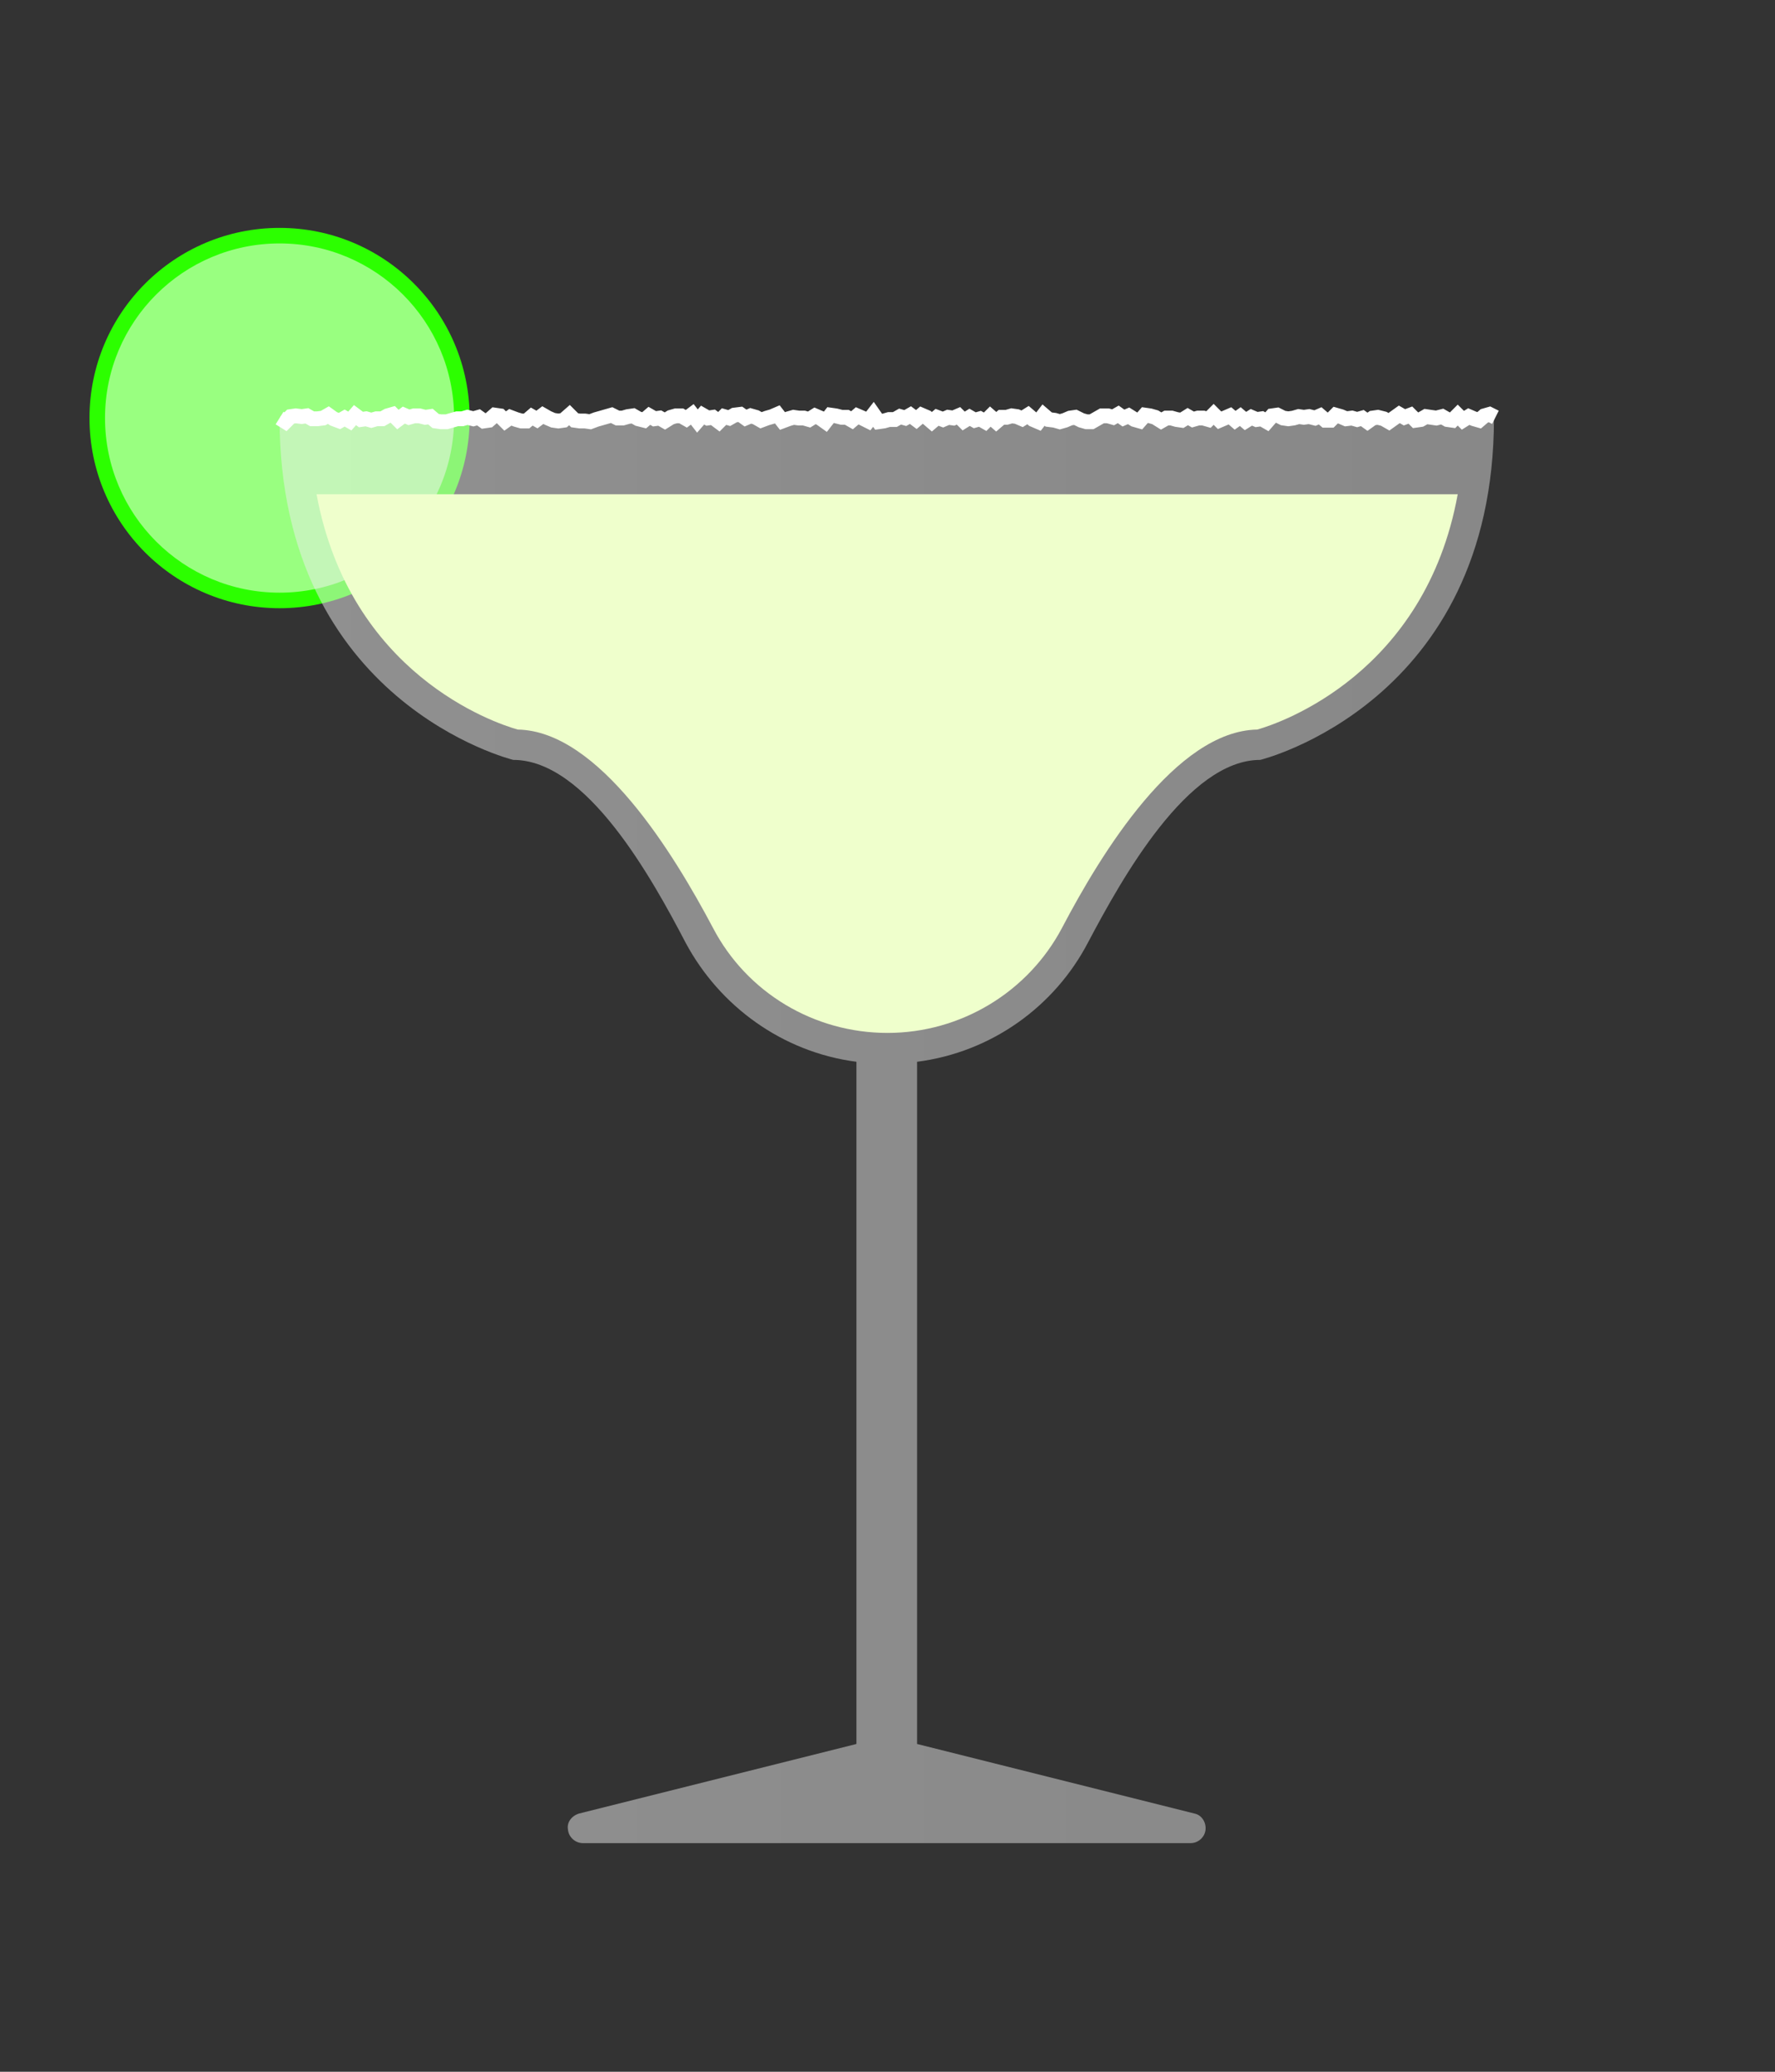 <?xml version="1.0" encoding="utf-8"?>
<!-- Generator: Adobe Illustrator 19.0.0, SVG Export Plug-In . SVG Version: 6.00 Build 0)  -->
<svg version="1.1" id="Layer_1" xmlns="http://www.w3.org/2000/svg" xmlns:xlink="http://www.w3.org/1999/xlink" x="0px" y="0px"
	 viewBox="0 0 240 280" style="enable-background:new 0 0 240 280;" xml:space="preserve">
<rect x="0" y="0" width="240" height="280" fill="#333333" stroke="none"/>
<style type="text/css">
	.st0{fill:#2CFF00;}
	.st1{fill:#99FF80;}
	.st2{opacity:0.5;fill:url(#XMLID_49_);}
	.st3{fill:#EFFFCC;}
	.st4{fill:none;stroke:#FFFFFF;stroke-width:2;stroke-miterlimit:10;}
</style>
<g id="XMLID_48_">
	<g id="XMLID_7_">
		<circle id="XMLID_3_" class="st0" cx="37.8" cy="56.5" r="25.7"/>
		<circle id="XMLID_4_" class="st1" cx="37.8" cy="56.5" r="23.6"/>
	</g>
	<g id="XMLID_15_">
		<linearGradient id="XMLID_49_" gradientUnits="userSpaceOnUse" x1="37.838" y1="152.838" x2="202.162" y2="152.838">
			<stop  offset="0" style="stop-color:#EEEEEE"/>
			<stop  offset="1" style="stop-color:#DDDDDD"/>
		</linearGradient>
		<path id="XMLID_8_" class="st2" d="M37.8,56.5c0,38.5,31.6,46.2,31.6,46.2c9.9,0,18.7,15.9,23.3,24.7c4.6,8.6,13.1,14.8,23.1,16.1
			v92.2l-37.5,9.4c-1,0.3-1.7,1.2-1.5,2.2c0.1,1,1,1.8,2,1.8h82.2c1,0,1.9-0.8,2-1.8c0.1-1-0.5-2-1.5-2.2l-37.5-9.4v-92.2
			c10.1-1.3,18.6-7.5,23.1-16.1c4.6-8.7,13.5-24.7,23.3-24.7c0,0,31.6-7.7,31.6-46.2H37.8z"/>
		<path id="XMLID_6_" class="st3" d="M42.8,66.8C47.3,91.1,66.8,97.7,70,98.6c11,0.2,21.1,16.8,26.4,26.8
			c4.6,8.8,13.7,14.2,23.6,14.2s19-5.5,23.6-14.2c5.3-10.1,15.4-26.6,26.4-26.8c3.2-0.9,22.7-7.6,27.1-31.8H42.8z"/>
		<g id="XMLID_1_">
			<polyline id="XMLID_57_" class="st4" points="202.2,56.4 201.4,56 200.7,56.2 200,56.8 199.3,56.6 198.6,56.3 197.8,56.8 
				197.1,56.1 196.4,56.8 195.7,56.7 195,56.3 194.2,56.5 193.5,56.4 192.8,56.3 192.1,56.7 191.4,56.8 190.7,56.1 189.9,56.4 
				189.2,56 188.5,56.5 187.8,57 187.1,56.6 186.3,56.4 185.6,56.5 184.9,57 184.2,56.5 183.5,56.7 182.8,56.5 182,56.6 181.3,56.3 
				180.6,56.1 179.9,56.8 179.2,56.8 178.5,56.2 177.8,56.5 177,56.3 176.3,56.4 175.6,56.3 174.9,56.5 174.2,56.6 173.5,56.5 
				172.7,56.1 172,56.2 171.3,57 170.6,56.6 169.9,56.7 169.2,56.4 168.4,56.9 167.7,56.3 167,56.8 166.3,56.2 165.6,56.5 
				164.9,56.8 164.1,56 163.4,56.7 162.7,56.5 162,56.5 161.3,56.7 160.6,56.3 159.8,56.8 159.1,56.7 158.4,56.5 157.7,56.5 
				157,56.9 156.2,56.4 155.5,56.2 154.8,56.1 154.1,56.9 153.4,56.7 152.6,56.2 151.9,56.5 151.2,56 150.5,56.4 149.8,56.2 
				149,56.2 148.3,56.6 147.6,57 146.9,57 146.2,56.8 145.4,56.4 144.7,56.5 144,56.8 143.3,57 142.6,56.8 141.8,56.7 141.1,56.1 
				140.4,57 139.7,56.7 139,56.1 138.2,56.6 137.5,56.3 136.8,56.2 136.1,56.4 135.4,56.4 134.7,57 133.9,56.3 133.2,57 132.5,56.6 
				131.8,56.8 131.1,56.4 130.3,56.9 129.6,56.2 128.9,56.5 128.2,56.4 127.5,56.7 126.7,56.4 126,57 125.3,56.4 124.6,56.1 
				123.9,56.7 123.1,56.1 122.4,56.5 121.7,56.3 121,56.7 120.2,56.7 119.5,56.9 118.8,57 118.1,56 117.4,56.9 116.6,56.5 
				115.9,56.2 115.2,56.8 114.5,56.4 113.8,56.4 113,56.2 112.3,56.1 111.6,57 110.9,56.5 110.2,56.2 109.4,56.7 108.7,56.5 
				108,56.5 107.3,56.4 106.6,56.6 105.8,56.9 105.1,56 104.4,56.3 103.7,56.5 102.9,56.8 102.2,56.4 101.5,56.2 100.8,56.5 
				100.1,56 99.3,56.1 98.6,56.5 97.9,56.3 97.2,57 96.4,56.4 95.7,56.5 95,56.1 94.3,56.9 93.6,56 92.8,56.6 92.1,56.2 91.4,56.2 
				90.7,56.4 89.9,56.9 89.2,56.5 88.5,56.6 87.8,56.2 87.1,56.8 86.3,56.6 85.6,56.2 84.9,56.3 84.2,56.5 83.5,56.5 82.7,56.1 
				82,56.3 81.3,56.5 80.6,56.7 79.8,57 79.1,56.9 78.4,56.9 77.7,56.8 77,56.1 76.2,56.8 75.5,56.9 74.8,56.8 74.1,56.5 73.4,56.1 
				72.6,56.7 71.9,56.3 71.2,56.9 70.5,56.9 69.8,56.7 69,56.4 68.3,56.9 67.6,56.2 66.9,56.1 66.1,56.8 65.4,56.9 64.7,56.4 
				64,56.6 63.2,56.4 62.5,56.6 61.8,56.6 61.1,56.8 60.4,57 59.6,57 58.9,56.9 58.2,56.3 57.5,56.4 56.7,56.2 56,56.2 55.3,56.4 
				54.6,56.1 53.8,56.7 53.1,56 52.4,56.2 51.7,56.6 50.9,56.6 50.2,56.8 49.5,56.6 48.8,56.7 48,56.1 47.3,56.9 46.6,56.5 
				45.9,56.9 45.1,56.6 44.4,56.1 43.7,56.5 42.9,56.6 42.2,56.6 41.5,56.2 40.8,56.3 40,56.2 39.3,56.3 38.6,57 37.8,56.5 			"/>
		</g>
	</g>
</g>
</svg>
